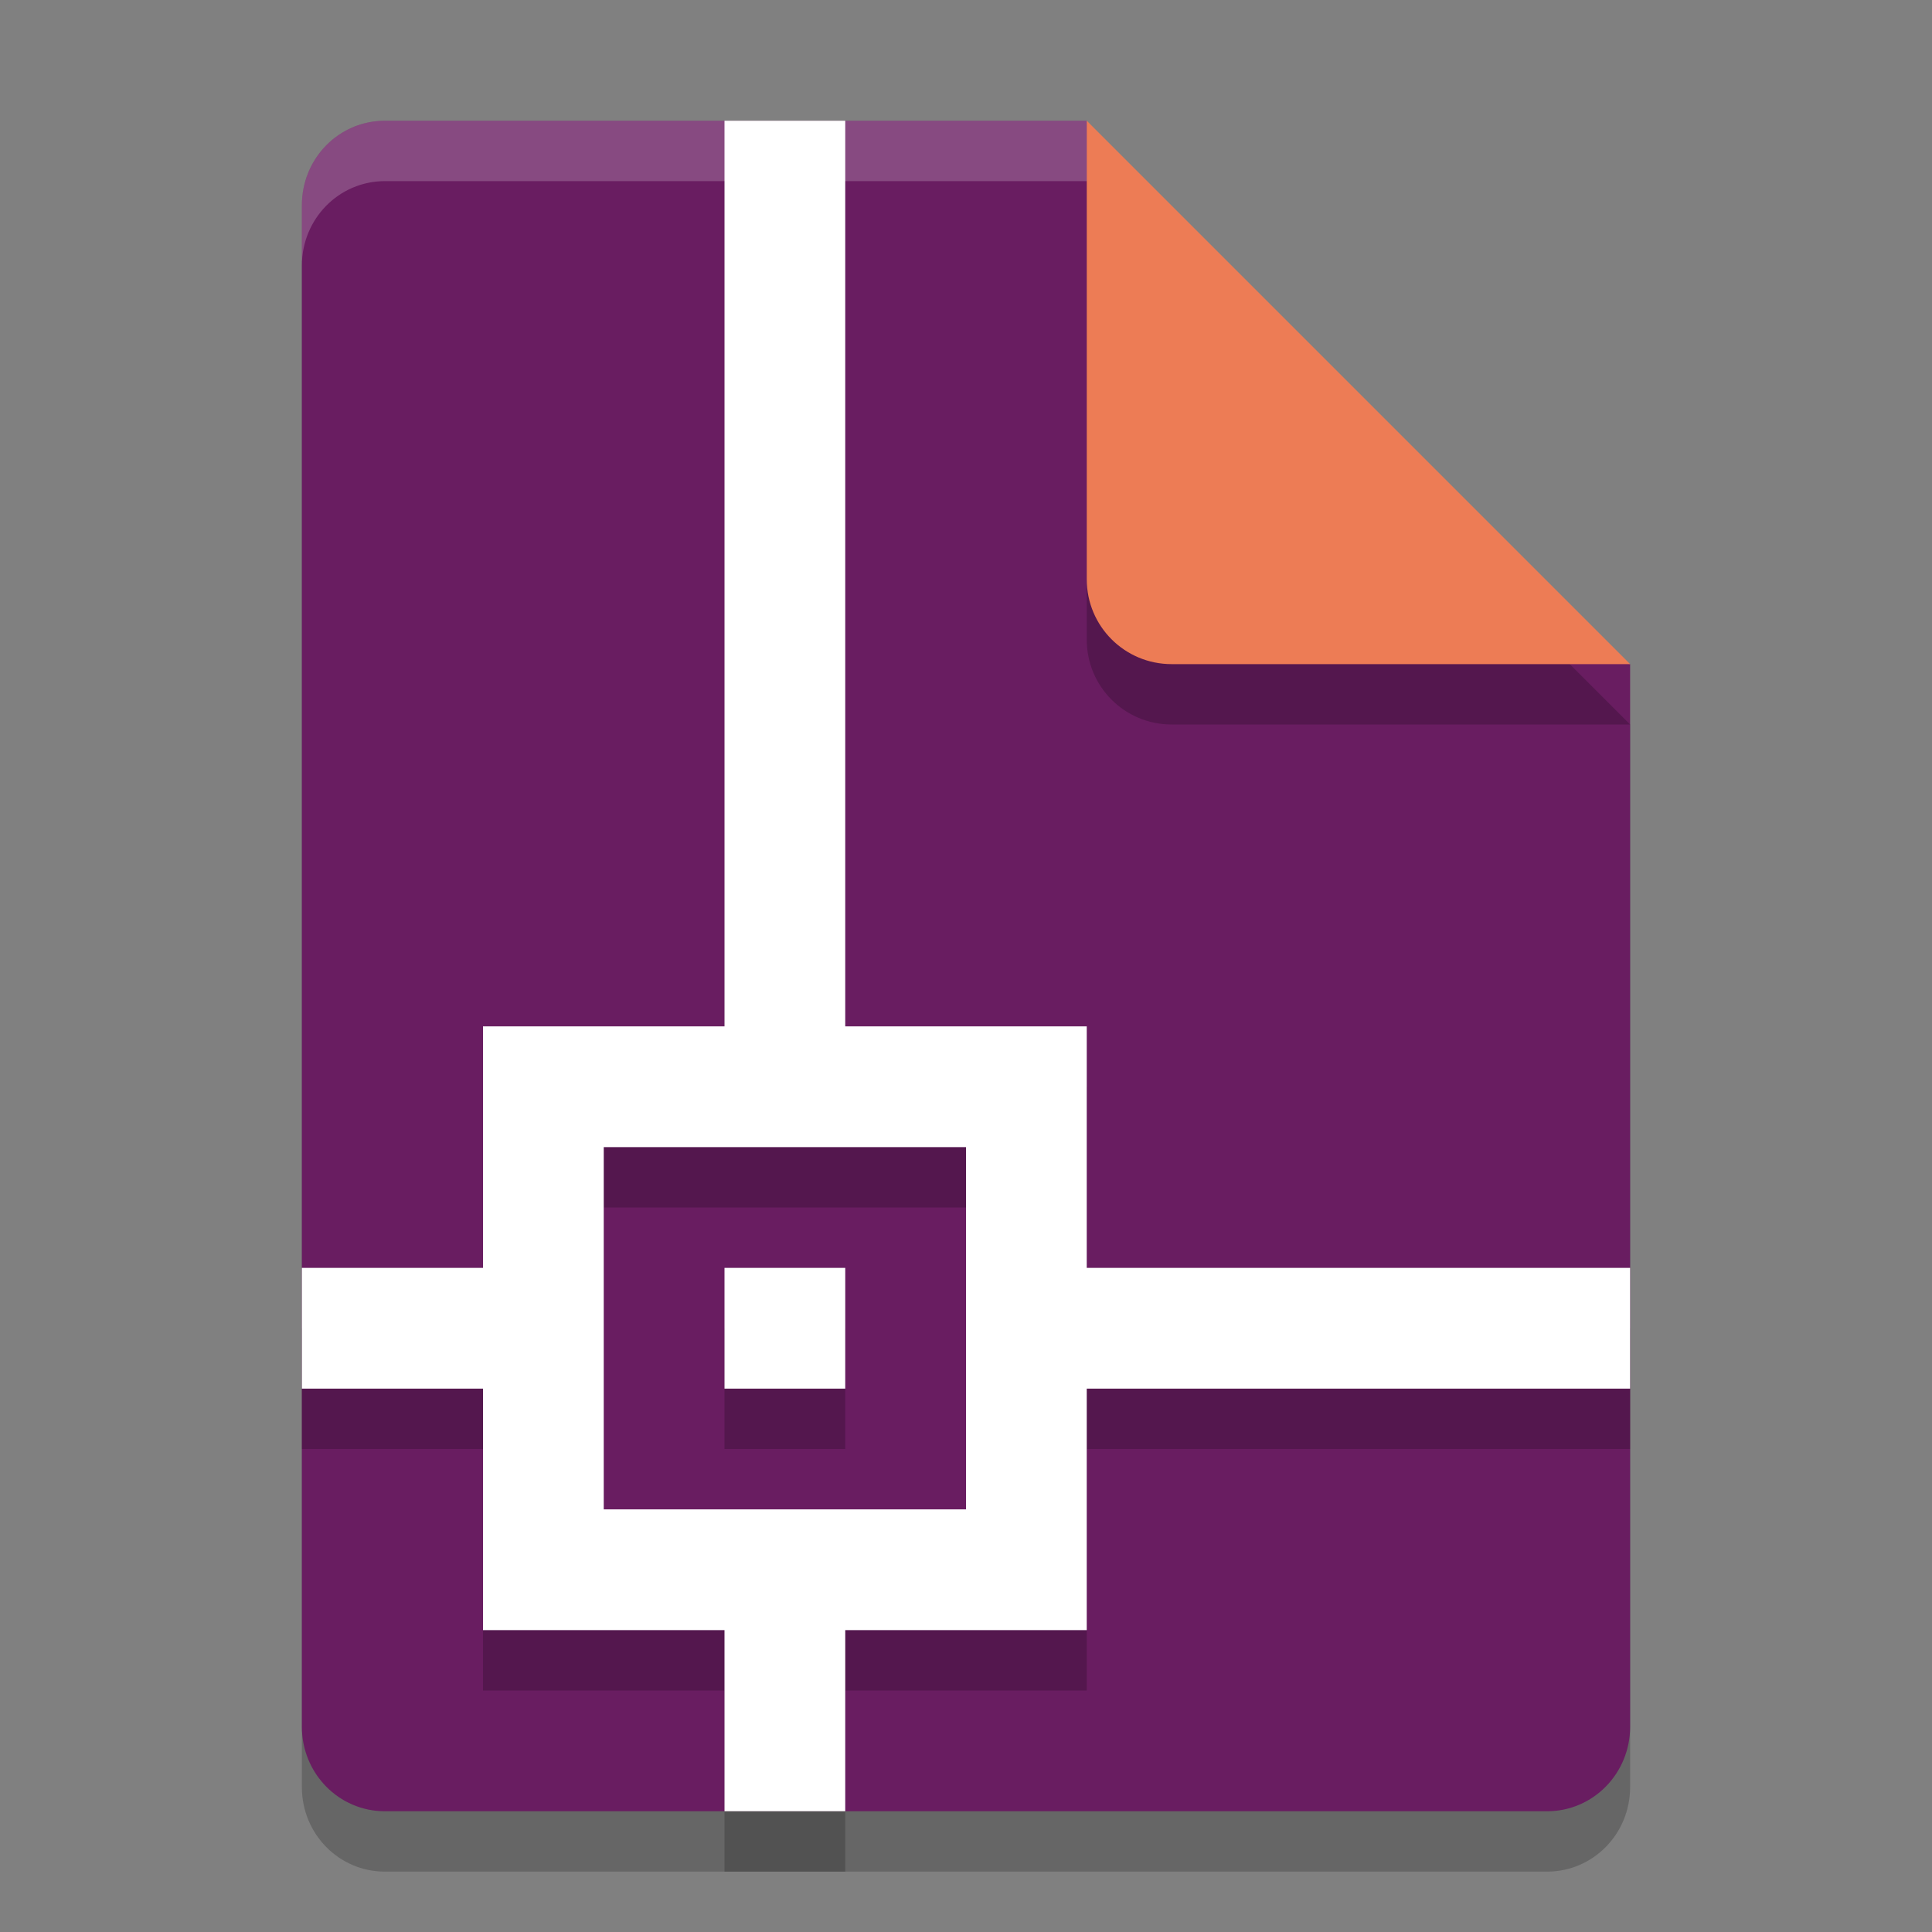 <svg xmlns="http://www.w3.org/2000/svg" width="32" height="32" version="1.1">
 <rect width="100%" height="100%" fill="#808080" stroke="none"/>
 <path style="opacity:0.2" d="M 6.375,3 C 5.613,3 5,3.624 5,4.4 V 29.6 C 5,30.375 5.613,31 6.375,31 h 19.25 C 26.386,31 27,30.375 27,29.6 V 12 L 20,10 18,3 Z"/>
 <path style="fill:#691d61" d="M 6.375,2 C 5.613,2 5,2.624 5,3.4 V 28.6 C 5,29.375 5.613,30 6.375,30 h 19.25 C 26.386,30 27,29.375 27,28.6 V 11 L 20,9 18,2 Z"/>
 <path style="opacity:0.2" d="M 27,12 18,3 v 7.594 C 18,11.373 18.628,12 19.406,12 Z"/>
 <path style="fill:#ed7c55" d="M 27,11 18,2 V 9.594 C 18,10.373 18.628,11 19.406,11 Z"/>
 <path style="opacity:0.2;fill:#ffffff" d="M 6.375,2 C 5.613,2 5,2.625 5,3.4 v 1 C 5,3.625 5.613,3 6.375,3 H 18 V 2 Z"/>
 <path style="opacity:0.2" d="M 12,3 V 18 H 8 v 4 H 5 v 2 h 3 v 4 h 4 v 3 h 2 v -3 h 4 v -4 h 9 V 22 H 18 V 18 H 14 V 3 Z m -2,17 h 6 v 6 h -6 z m 2,2 v 2 h 2 v -2 z"/>
 <path style="fill:#ffffff" d="M 12,2 V 17 H 8 v 4 H 5 v 2 h 3 v 4 h 4 v 3 h 2 v -3 h 4 v -4 h 9 V 21 H 18 V 17 H 14 V 2 Z m -2,17 h 6 v 6 h -6 z m 2,2 v 2 h 2 v -2 z"/>
</svg>
